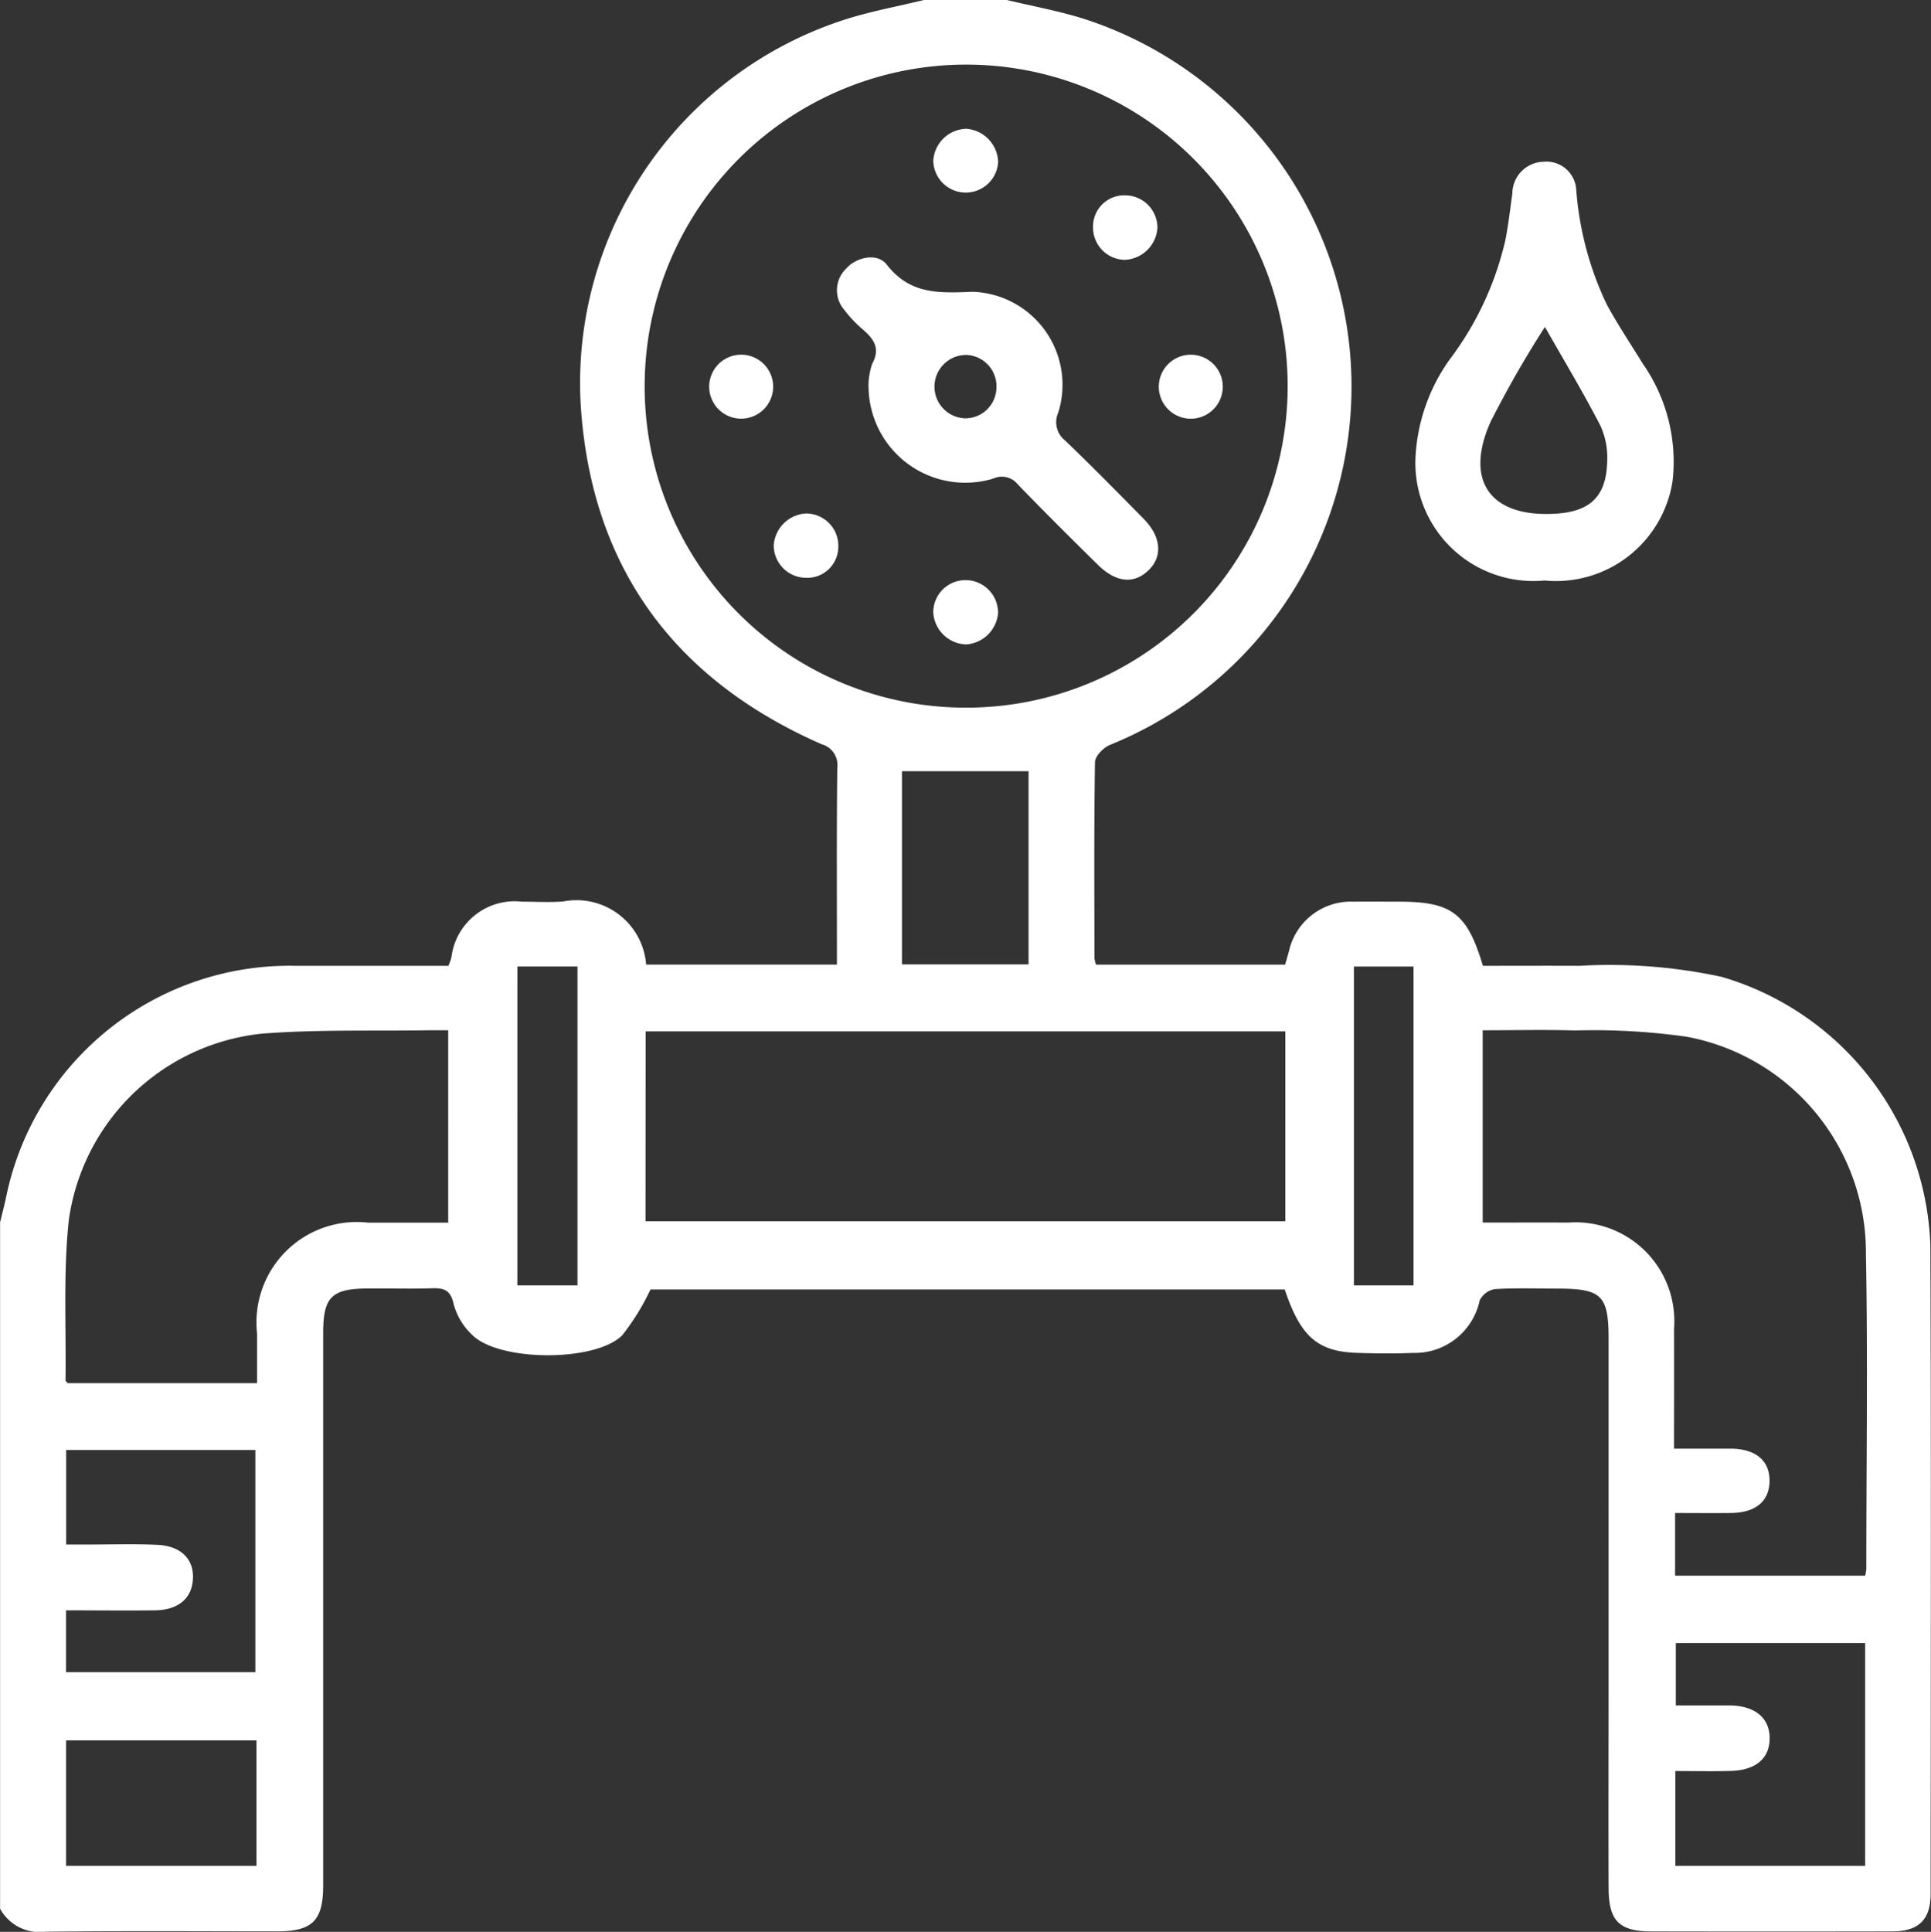 <svg xmlns="http://www.w3.org/2000/svg" width="64.483" height="64.503" viewBox="0 0 64.483 64.503">
  <rect x="0" y="0" width="64.483" height="64.503" fill="#333333" stroke="none"/>
  <g id="Grupo_211" data-name="Grupo 211" transform="translate(-6217.716 -1812)">
    <path id="Caminho_719" data-name="Caminho 719" d="M883.34,0c.869.21,1.755.369,2.6.638a12.905,12.905,0,0,1,.834,24.237c-.214.09-.49.375-.493.573-.034,2.182-.02,4.365-.017,6.548a1.145,1.145,0,0,0,.052.213h6.314c.039-.135.086-.289.128-.445a2.118,2.118,0,0,1,2.156-1.658c.5-.005,1.007,0,1.511,0,1.769,0,2.285.383,2.811,2.142,1.061,0,2.145-.005,3.228,0a17.738,17.738,0,0,1,4.744.369,9.693,9.693,0,0,1,6.969,8.955c.03,7.219.012,14.439.01,21.658,0,.866-.4,1.257-1.274,1.258q-4.029.008-8.058,0c-1.064,0-1.418-.349-1.422-1.442-.009-2.371,0-4.743,0-7.114V44.726c0-1.481-.224-1.7-1.727-1.7-.693,0-1.387-.026-2.077.018a.692.692,0,0,0-.5.375,2.216,2.216,0,0,1-2.239,1.754c-.607.027-1.217.02-1.825,0-1.343-.036-1.916-.533-2.447-2.118H871.438a7.894,7.894,0,0,1-.944,1.53c-.891.892-4.064.881-4.984.012a2.209,2.209,0,0,1-.643-1.044c-.1-.474-.315-.552-.727-.538-.713.024-1.427,0-2.14.007-1.208.006-1.492.284-1.492,1.479q0,6.138,0,12.277c0,2.057,0,4.114,0,6.171,0,1.182-.36,1.537-1.532,1.538-2.581,0-5.162-.019-7.743.012a1.5,1.5,0,0,1-1.514-.767V40.811c.068-.278.14-.555.2-.834a9.666,9.666,0,0,1,9.682-7.729c1.7,0,3.391,0,5.088,0a2.514,2.514,0,0,0,.1-.273,2.13,2.13,0,0,1,2.355-1.869c.462,0,.926.03,1.384-.007a2.332,2.332,0,0,1,2.765,2.108h6.371c0-2.219-.013-4.4.012-6.574a.716.716,0,0,0-.519-.782c-4.936-2.164-7.7-5.925-8.048-11.32A12.745,12.745,0,0,1,877.969.641c.85-.268,1.733-.43,2.6-.641Zm-1.389,23.629a10.736,10.736,0,1,0-10.707-10.786,10.722,10.722,0,0,0,10.707,10.786M905.622,48.37c.677,0,1.281,0,1.885,0,.844.005,1.318.408,1.3,1.1-.013.664-.471,1.04-1.291,1.049-.621.007-1.242,0-1.863,0v2.092H912a1.443,1.443,0,0,0,.039-.221c0-3.5.054-7.006-.013-10.507a7.331,7.331,0,0,0-5.956-7.262,21.973,21.973,0,0,0-3.754-.214c-1.02-.031-2.043-.006-3.088-.006v6.42c.986,0,1.926-.005,2.867,0a3.3,3.3,0,0,1,3.523,3.553c.005,1.3,0,2.6,0,3.993m-34.346-7.589h21.366V34.438H871.276Zm-6.589.042V34.4c-.24,0-.426,0-.611,0-1.865.03-3.737-.031-5.594.112a7.268,7.268,0,0,0-6.465,6.231c-.188,1.764-.085,3.559-.109,5.34,0,.033.046.066.071.1H858.3c0-.577,0-1.119,0-1.66a3.351,3.351,0,0,1,3.7-3.7c.9,0,1.791,0,2.694,0m40.969,18.316V62.3H912V54.862h-6.323v2.082h.933c.294,0,.587,0,.881,0,.838.016,1.323.423,1.32,1.1,0,.657-.453,1.057-1.271,1.085-.606.021-1.214.005-1.882.005M851.92,55.834h6.324V48.415h-6.319v3.156h.723c.775,0,1.552-.025,2.326.011.847.04,1.284.551,1.168,1.286-.088.557-.531.892-1.248.9-.979.013-1.959,0-2.974,0ZM879.836,32.2h4.227V25.75h-4.227Zm-21.557,25.91h-6.357V62.3h6.357Zm8.713-15.191H869V32.27h-2.007Zm27.936,0h1.991V32.273h-1.991Z" transform="translate(5368 1812)" fill="#fff"/>
    <path id="Caminho_720" data-name="Caminho 720" d="M901.277,19.385a3.945,3.945,0,0,1-4.293-4.1,6.142,6.142,0,0,1,1.138-3.276,10.512,10.512,0,0,0,1.866-4c.1-.513.158-1.032.231-1.549A1.069,1.069,0,0,1,901.26,5.4a1,1,0,0,1,1.095.971,10.768,10.768,0,0,0,1.016,3.793c.369.679.8,1.322,1.206,1.982a5.718,5.718,0,0,1,.991,3.929,3.941,3.941,0,0,1-4.291,3.306m.03-8.465a35.484,35.484,0,0,0-1.812,3.162c-.893,1.99,0,3.206,2.168,3.074,1.152-.07,1.687-.573,1.722-1.717a2.575,2.575,0,0,0-.221-1.212c-.57-1.108-1.215-2.177-1.857-3.307" transform="translate(5368 1812)" fill="#fff"/>
    <path id="Caminho_721" data-name="Caminho 721" d="M878.718,12.924a2.3,2.3,0,0,1,.124-.776c.288-.533.04-.845-.336-1.167a4.047,4.047,0,0,1-.6-.639,1,1,0,0,1,.071-1.377c.336-.385,1.038-.532,1.348-.133.785,1.008,1.742.955,2.879.911a3.106,3.106,0,0,1,2.85,4.035.777.777,0,0,0,.224.925c.894.856,1.761,1.74,2.63,2.621.584.592.64,1.25.167,1.712-.492.48-1.094.42-1.709-.189-.9-.886-1.79-1.771-2.665-2.676a.676.676,0,0,0-.819-.19,3.231,3.231,0,0,1-4.162-3.057m4.271.014a1.046,1.046,0,0,0-.984-1.086,1.058,1.058,0,0,0-.055,2.116,1.04,1.04,0,0,0,1.039-1.03" transform="translate(5368 1812)" fill="#fff"/>
    <path id="Caminho_722" data-name="Caminho 722" d="M874.465,11.843a1.068,1.068,0,1,1-.045,2.135,1.068,1.068,0,0,1,.045-2.135" transform="translate(5368 1812)" fill="#fff"/>
    <path id="Caminho_723" data-name="Caminho 723" d="M876.659,17.145a1.08,1.08,0,0,1,1.052,1.1,1.04,1.04,0,0,1-1.086,1.048,1.088,1.088,0,0,1-1.072-1.083,1.143,1.143,0,0,1,1.106-1.066" transform="translate(5368 1812)" fill="#fff"/>
    <path id="Caminho_724" data-name="Caminho 724" d="M887.261,8.676a1.08,1.08,0,0,1-1.044-1.107,1.039,1.039,0,0,1,1.089-1.046,1.08,1.08,0,0,1,1.061,1.09,1.142,1.142,0,0,1-1.106,1.063" transform="translate(5368 1812)" fill="#fff"/>
    <path id="Caminho_725" data-name="Caminho 725" d="M889.5,11.844a1.068,1.068,0,0,1-.038,2.136,1.068,1.068,0,1,1,.038-2.136" transform="translate(5368 1812)" fill="#fff"/>
    <path id="Caminho_726" data-name="Caminho 726" d="M880.882,5.359A1.134,1.134,0,0,1,881.99,4.3a1.15,1.15,0,0,1,1.058,1.111,1.084,1.084,0,0,1-2.166-.054" transform="translate(5368 1812)" fill="#fff"/>
    <path id="Caminho_727" data-name="Caminho 727" d="M883.049,20.417a1.15,1.15,0,0,1-1.068,1.1,1.135,1.135,0,0,1-1.1-1.067,1.075,1.075,0,0,1,1.062-1.08,1.086,1.086,0,0,1,1.1,1.044" transform="translate(5368 1812)" fill="#fff"/>
  </g>
</svg>
